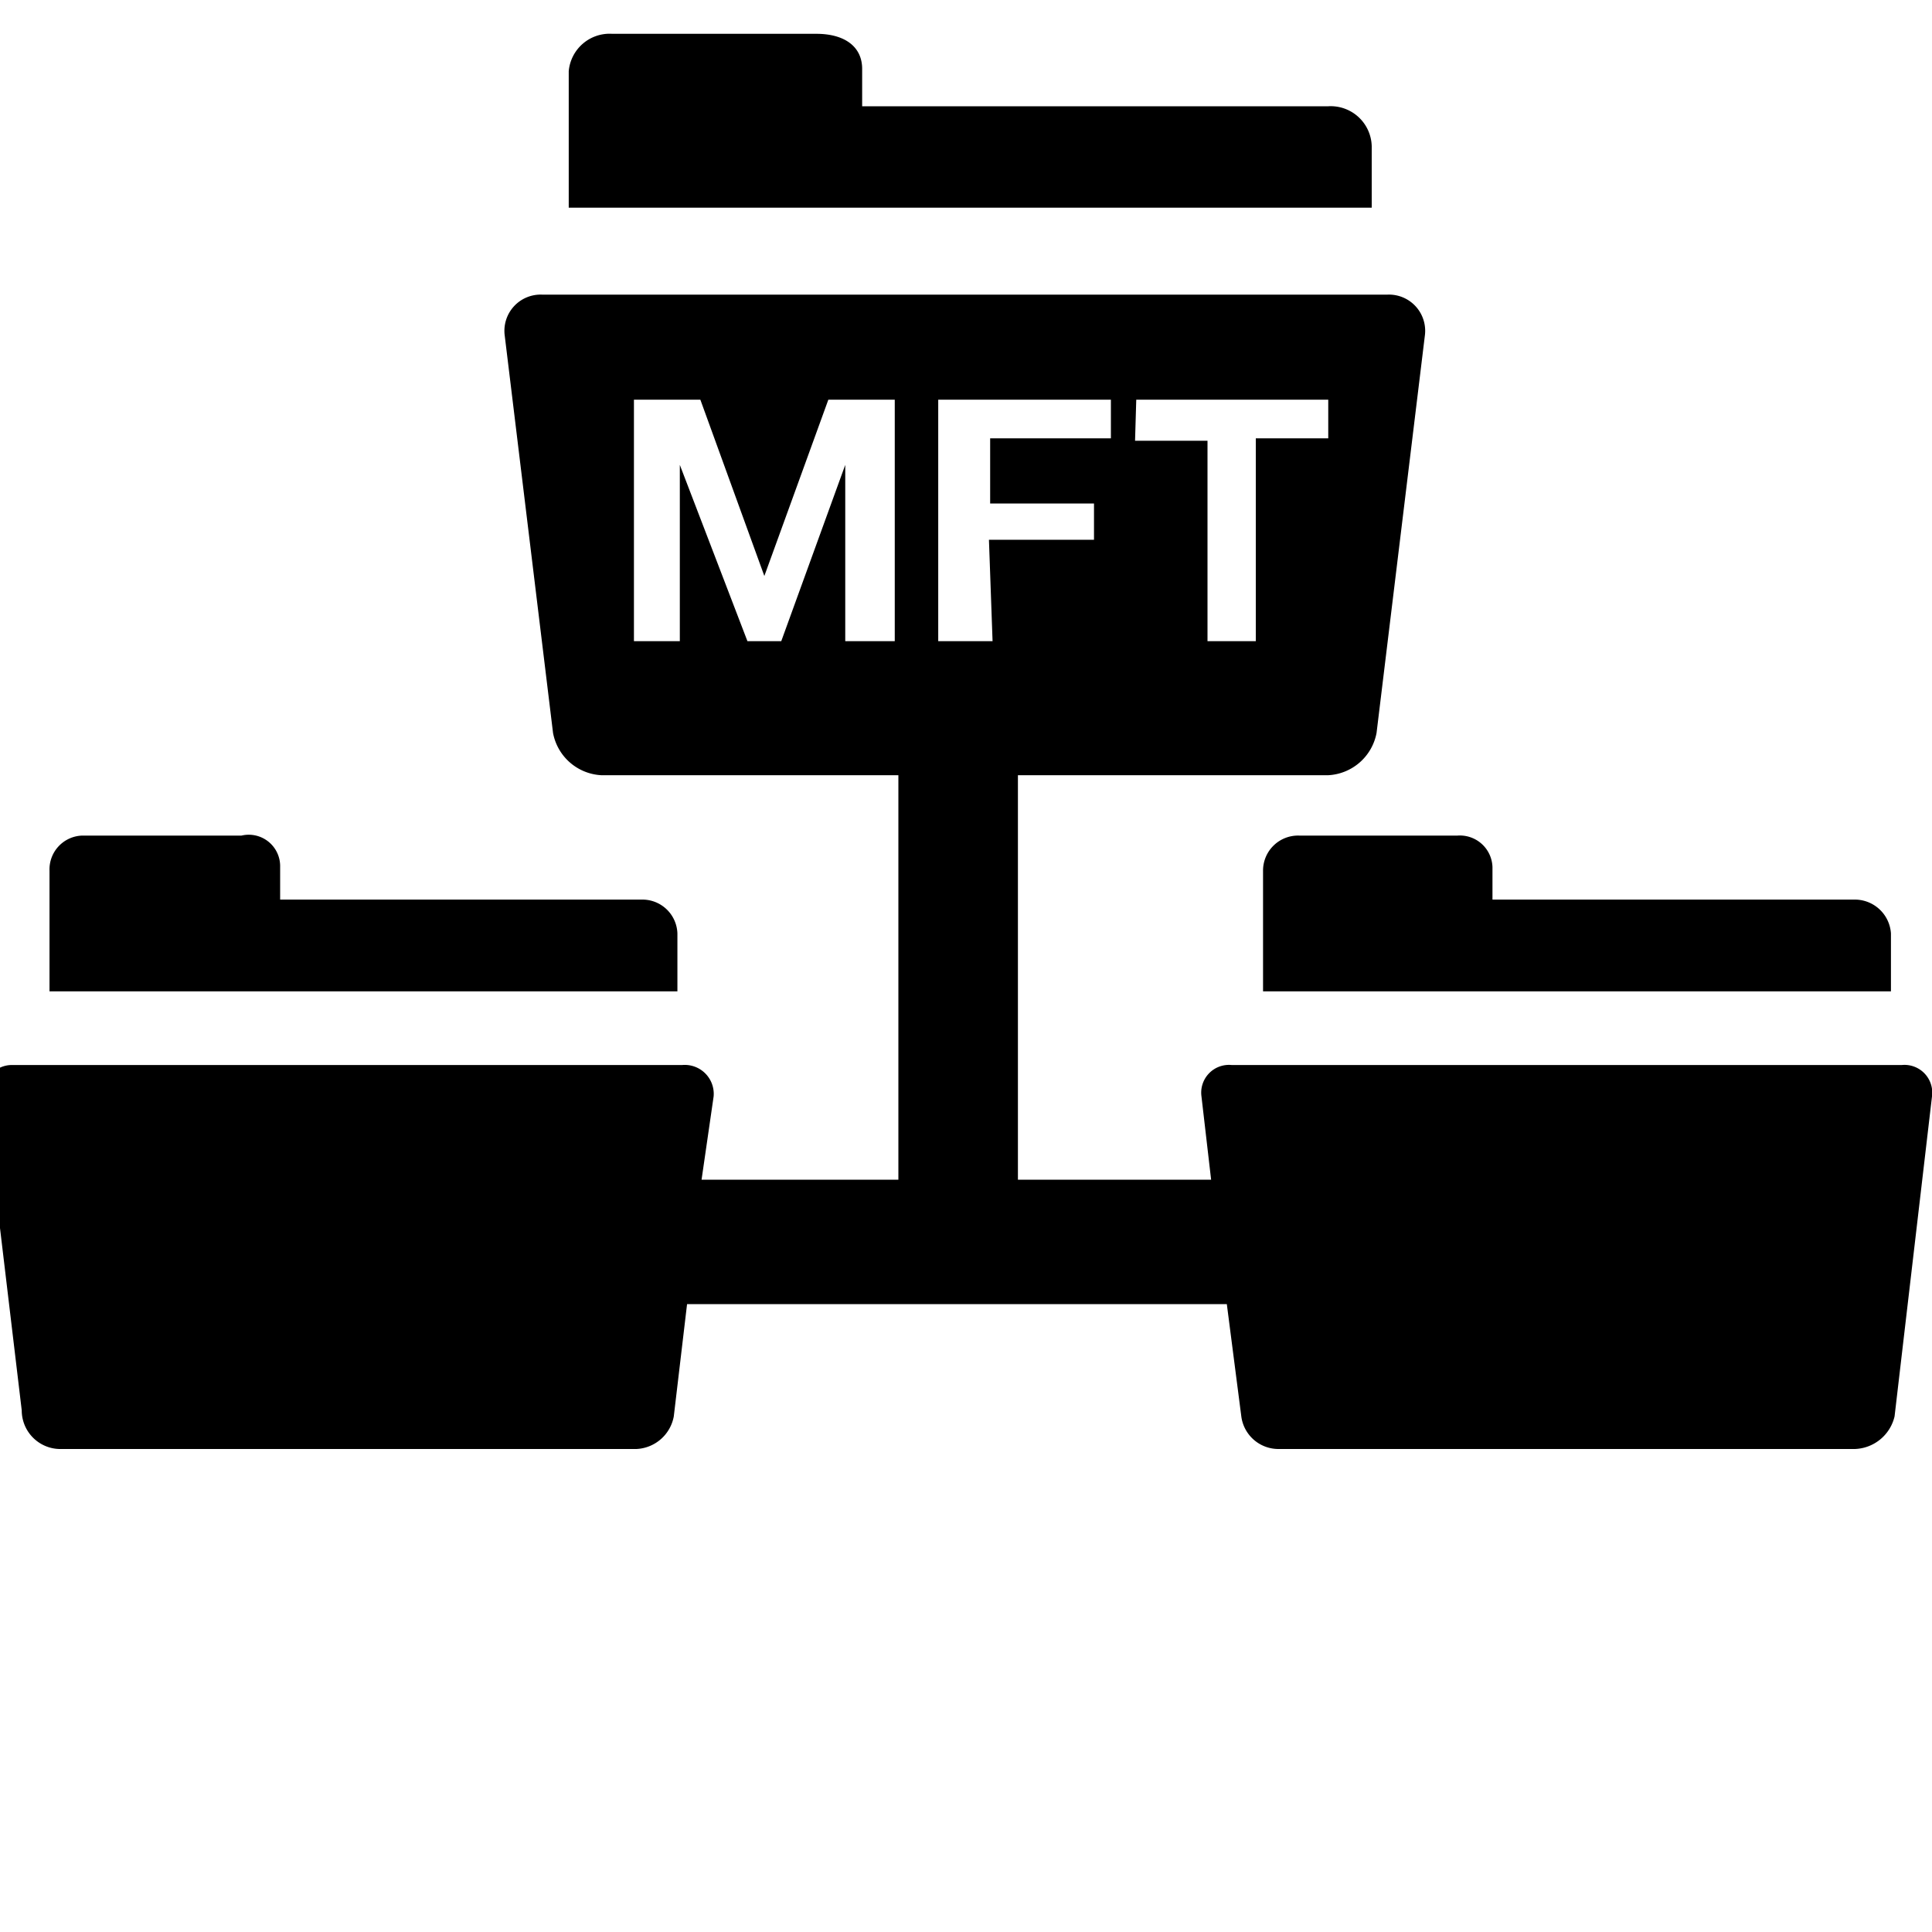 <svg id="Layer_1" data-name="Layer 1" xmlns="http://www.w3.org/2000/svg" viewBox="0 0 16 16">
  <defs>
    <style>
      .cls-1 {
        fill-rule: evenodd;
      }
    </style>
  </defs>
  <title>mft</title>
  <g>
    <path class="cls-1" d="M11.36,1.21h0A.34.34,0,0,0,11,.88H7.14V.57C7.14.39,7,.28,6.76.28H5.07a.34.34,0,0,0-.36.31V1.72h6.65Z"/>
    <path class="cls-1" d="M5.61,7.73h0a.29.29,0,0,0-.29-.28h-3V7.18A.26.26,0,0,0,2,6.92H.68a.28.28,0,0,0-.27.29v1h5.2Z"/>
    <path class="cls-1" d="M10.46,7.21h0v1h5.2V7.73a.3.3,0,0,0-.3-.28h-3V7.18a.27.27,0,0,0-.29-.26H10.76A.29.29,0,0,0,10.46,7.21Z"/>
    <path d="M15.75,8.82H10.2a.23.23,0,0,0-.25.26l.08.69H8.43V6.42H11a.43.43,0,0,0,.4-.35l.4-3.29a.3.3,0,0,0-.31-.34h-7a.3.3,0,0,0-.31.34l.4,3.29a.43.43,0,0,0,.4.35H7.44V9.77H5.81l.1-.69a.24.24,0,0,0-.26-.26H.1a.23.23,0,0,0-.23.26l.31,2.6A.32.32,0,0,0,.49,12H5.27a.33.33,0,0,0,.31-.27l.11-.93h4.47l.12.93a.31.31,0,0,0,.31.27h4.77a.35.35,0,0,0,.33-.27L16,9.08A.23.23,0,0,0,15.75,8.82ZM7.41,5.31H7V4.72l0-.87H7L6.47,5.31H6.19L5.63,3.85l0,.87v.59H5.25v-2H5.8l.53,1.46.53-1.46h.55Zm2-2H11v.32h-.6V5.31H10V3.65h-.6Zm-1.19,2H7.77v-2H9.2v.32h-1v.54h.86v.3H8.19Z"/>
  </g>
</svg>
